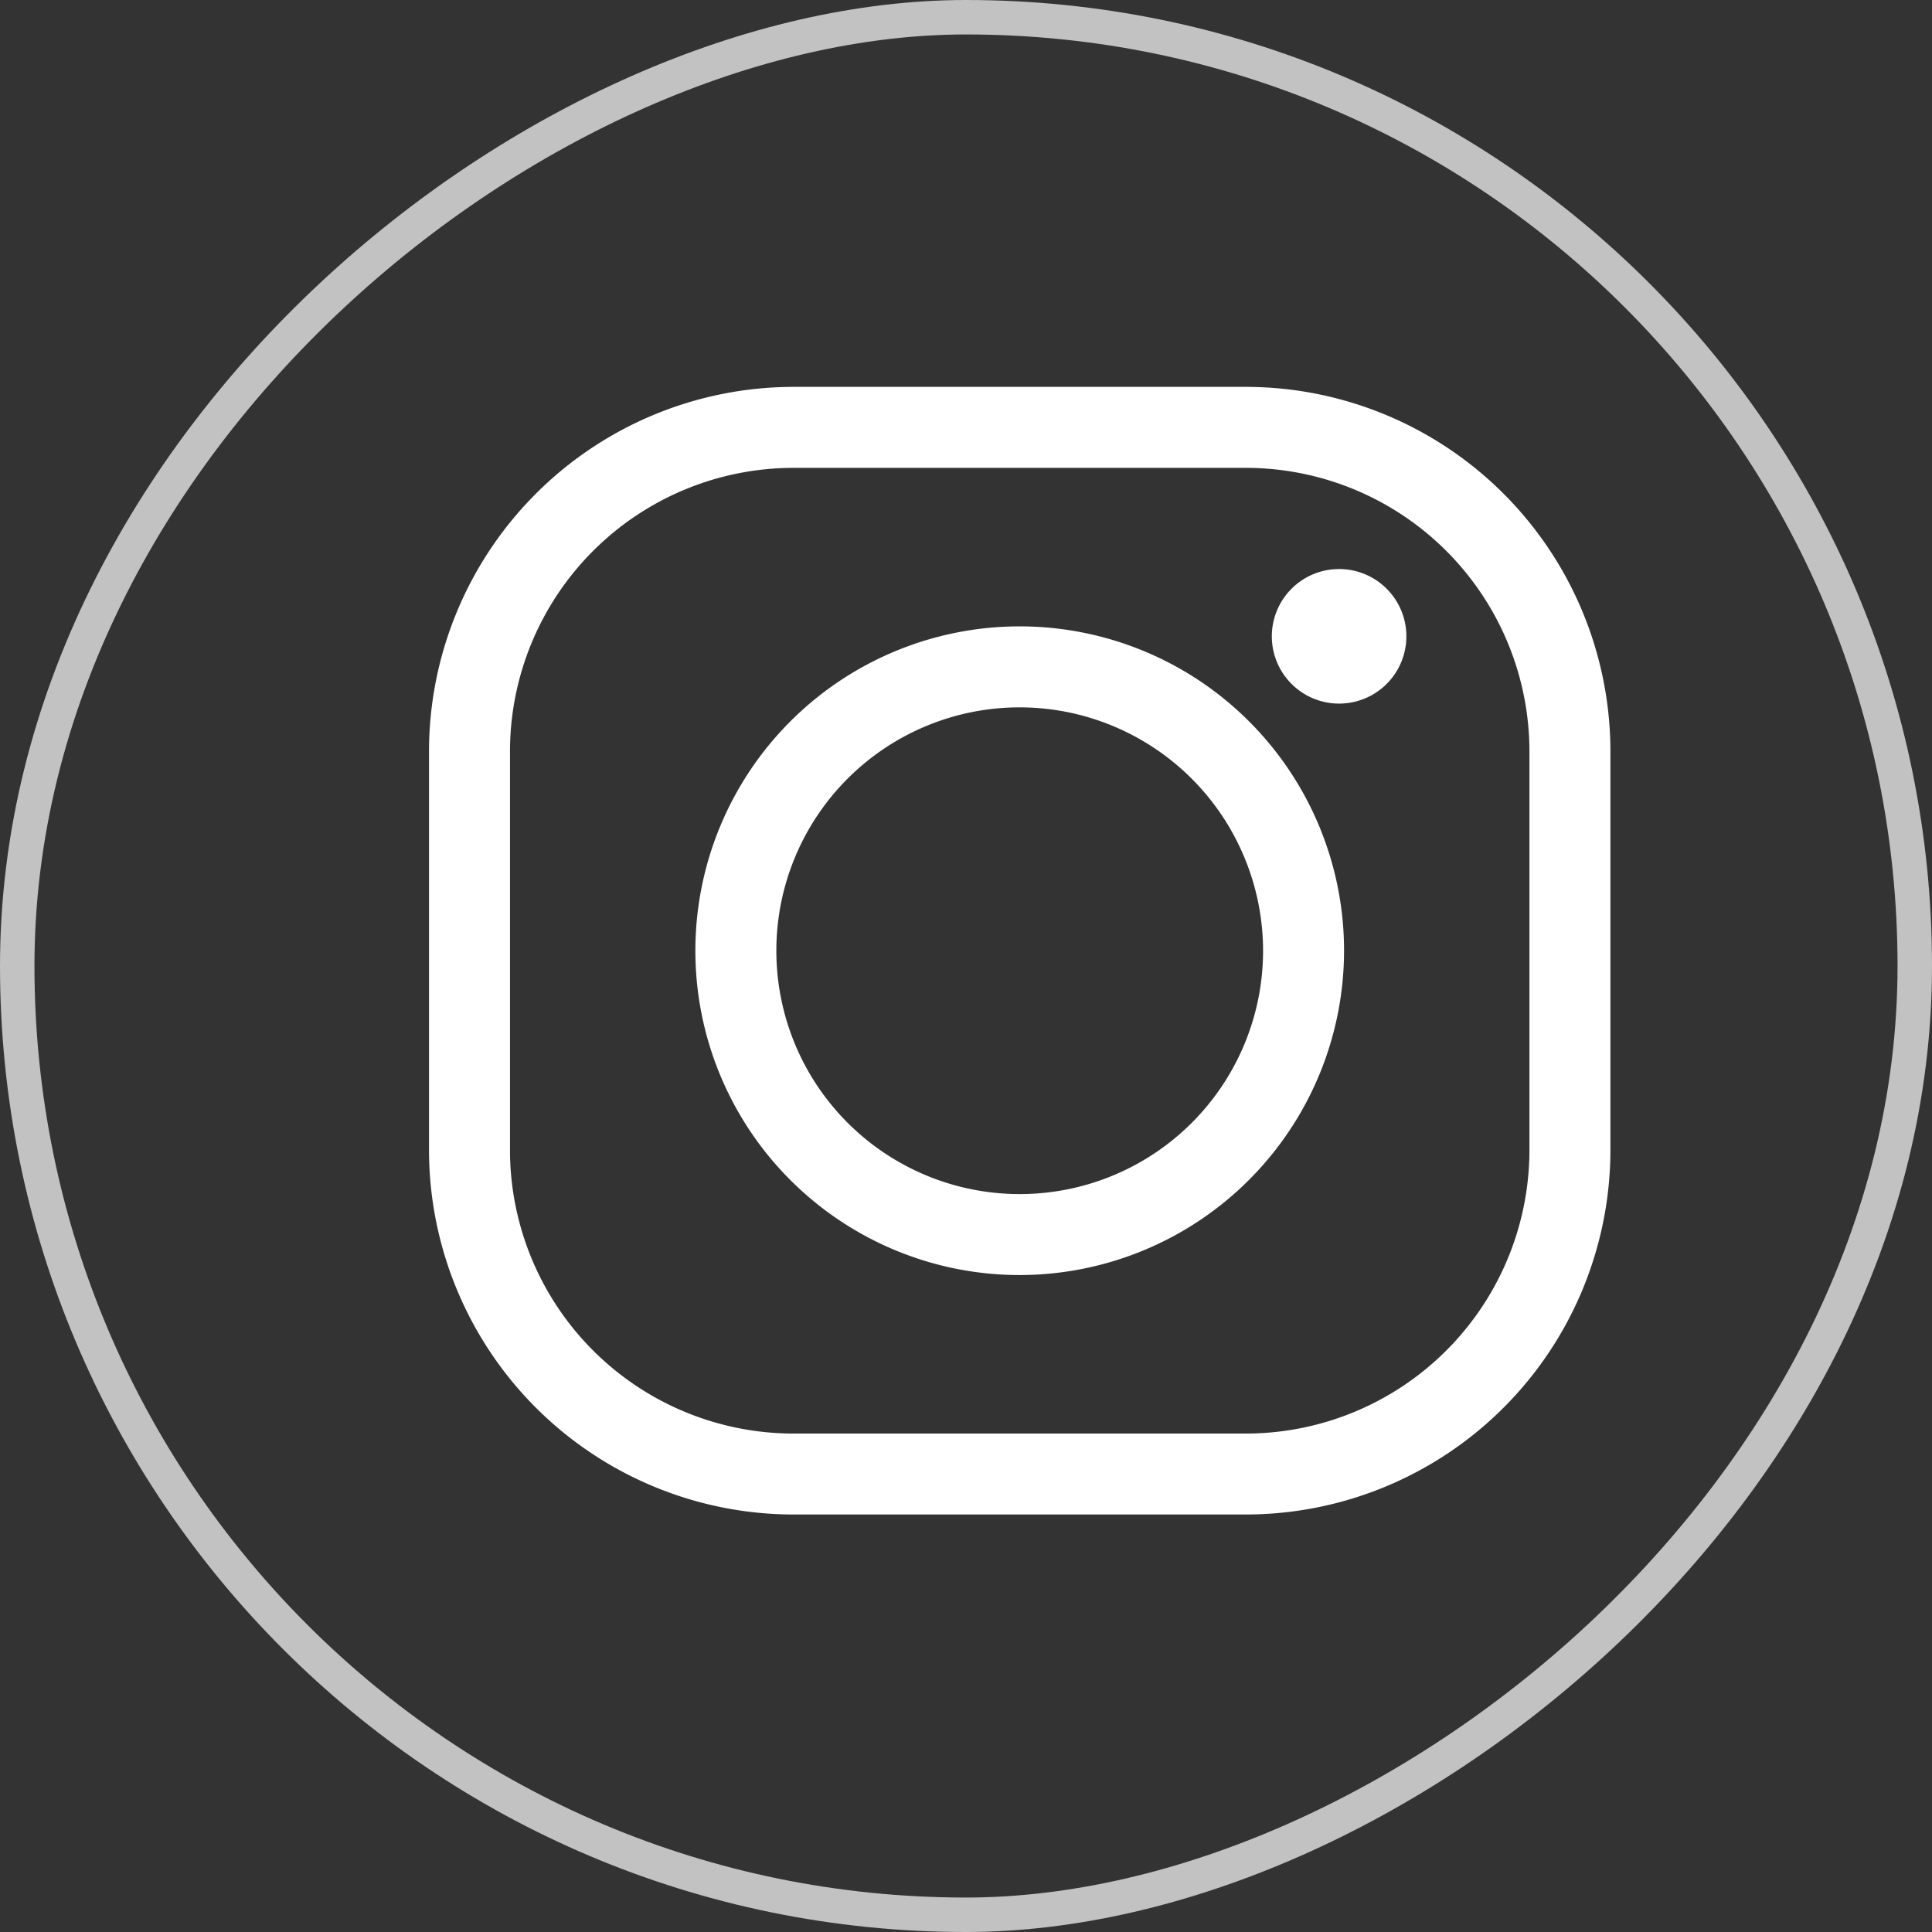 <svg xmlns="http://www.w3.org/2000/svg" width="44.854" height="44.854" viewBox="0 0 44.854 44.854">
  <rect x="0" y="0" width="44.854" height="44.854" fill="#333333" stroke="none"/>
  <g id="Group_14" data-name="Group 14" transform="translate(0 44.854) rotate(-90)">
    <g id="Rectangle_5" data-name="Rectangle 5" fill="none" stroke="#c2c2c2" stroke-width="0.8">
      <rect width="44.854" height="44.854" rx="22.427" stroke="none"/>
      <rect x="0.4" y="0.4" width="44.054" height="44.054" rx="22.027" fill="none"/>
    </g>
    <g id="Group_9" data-name="Group 9" transform="translate(35.872 9.96) rotate(90)">
      <g id="Group_6" data-name="Group 6" transform="translate(0)">
        <path id="Path_5" data-name="Path 5" d="M18.969,26.179H8.459A8.469,8.469,0,0,1,0,17.72V8.459A8.469,8.469,0,0,1,8.459,0H18.969a8.468,8.468,0,0,1,8.459,8.459V17.72A8.468,8.468,0,0,1,18.969,26.179ZM8.459,1.88A6.586,6.586,0,0,0,1.88,8.459V17.72A6.586,6.586,0,0,0,8.459,24.3H18.969a6.587,6.587,0,0,0,6.579-6.579V8.459A6.587,6.587,0,0,0,18.969,1.88Z" fill="#fff"/>
      </g>
      <g id="Group_7" data-name="Group 7" transform="translate(6.184 5.56)">
        <path id="Path_6" data-name="Path 6" d="M7.53,15.06a7.53,7.53,0,1,1,7.53-7.53A7.538,7.538,0,0,1,7.53,15.06Zm0-13.18a5.65,5.65,0,1,0,5.65,5.65A5.656,5.656,0,0,0,7.53,1.88Z" fill="#fff"/>
      </g>
      <g id="Group_8" data-name="Group 8" transform="translate(19.566 4.229)">
        <path id="Path_7" data-name="Path 7" d="M3.125,1.562A1.562,1.562,0,1,1,1.563,0,1.562,1.562,0,0,1,3.125,1.562Z" fill="#fff"/>
      </g>
    </g>
  </g>
</svg>
